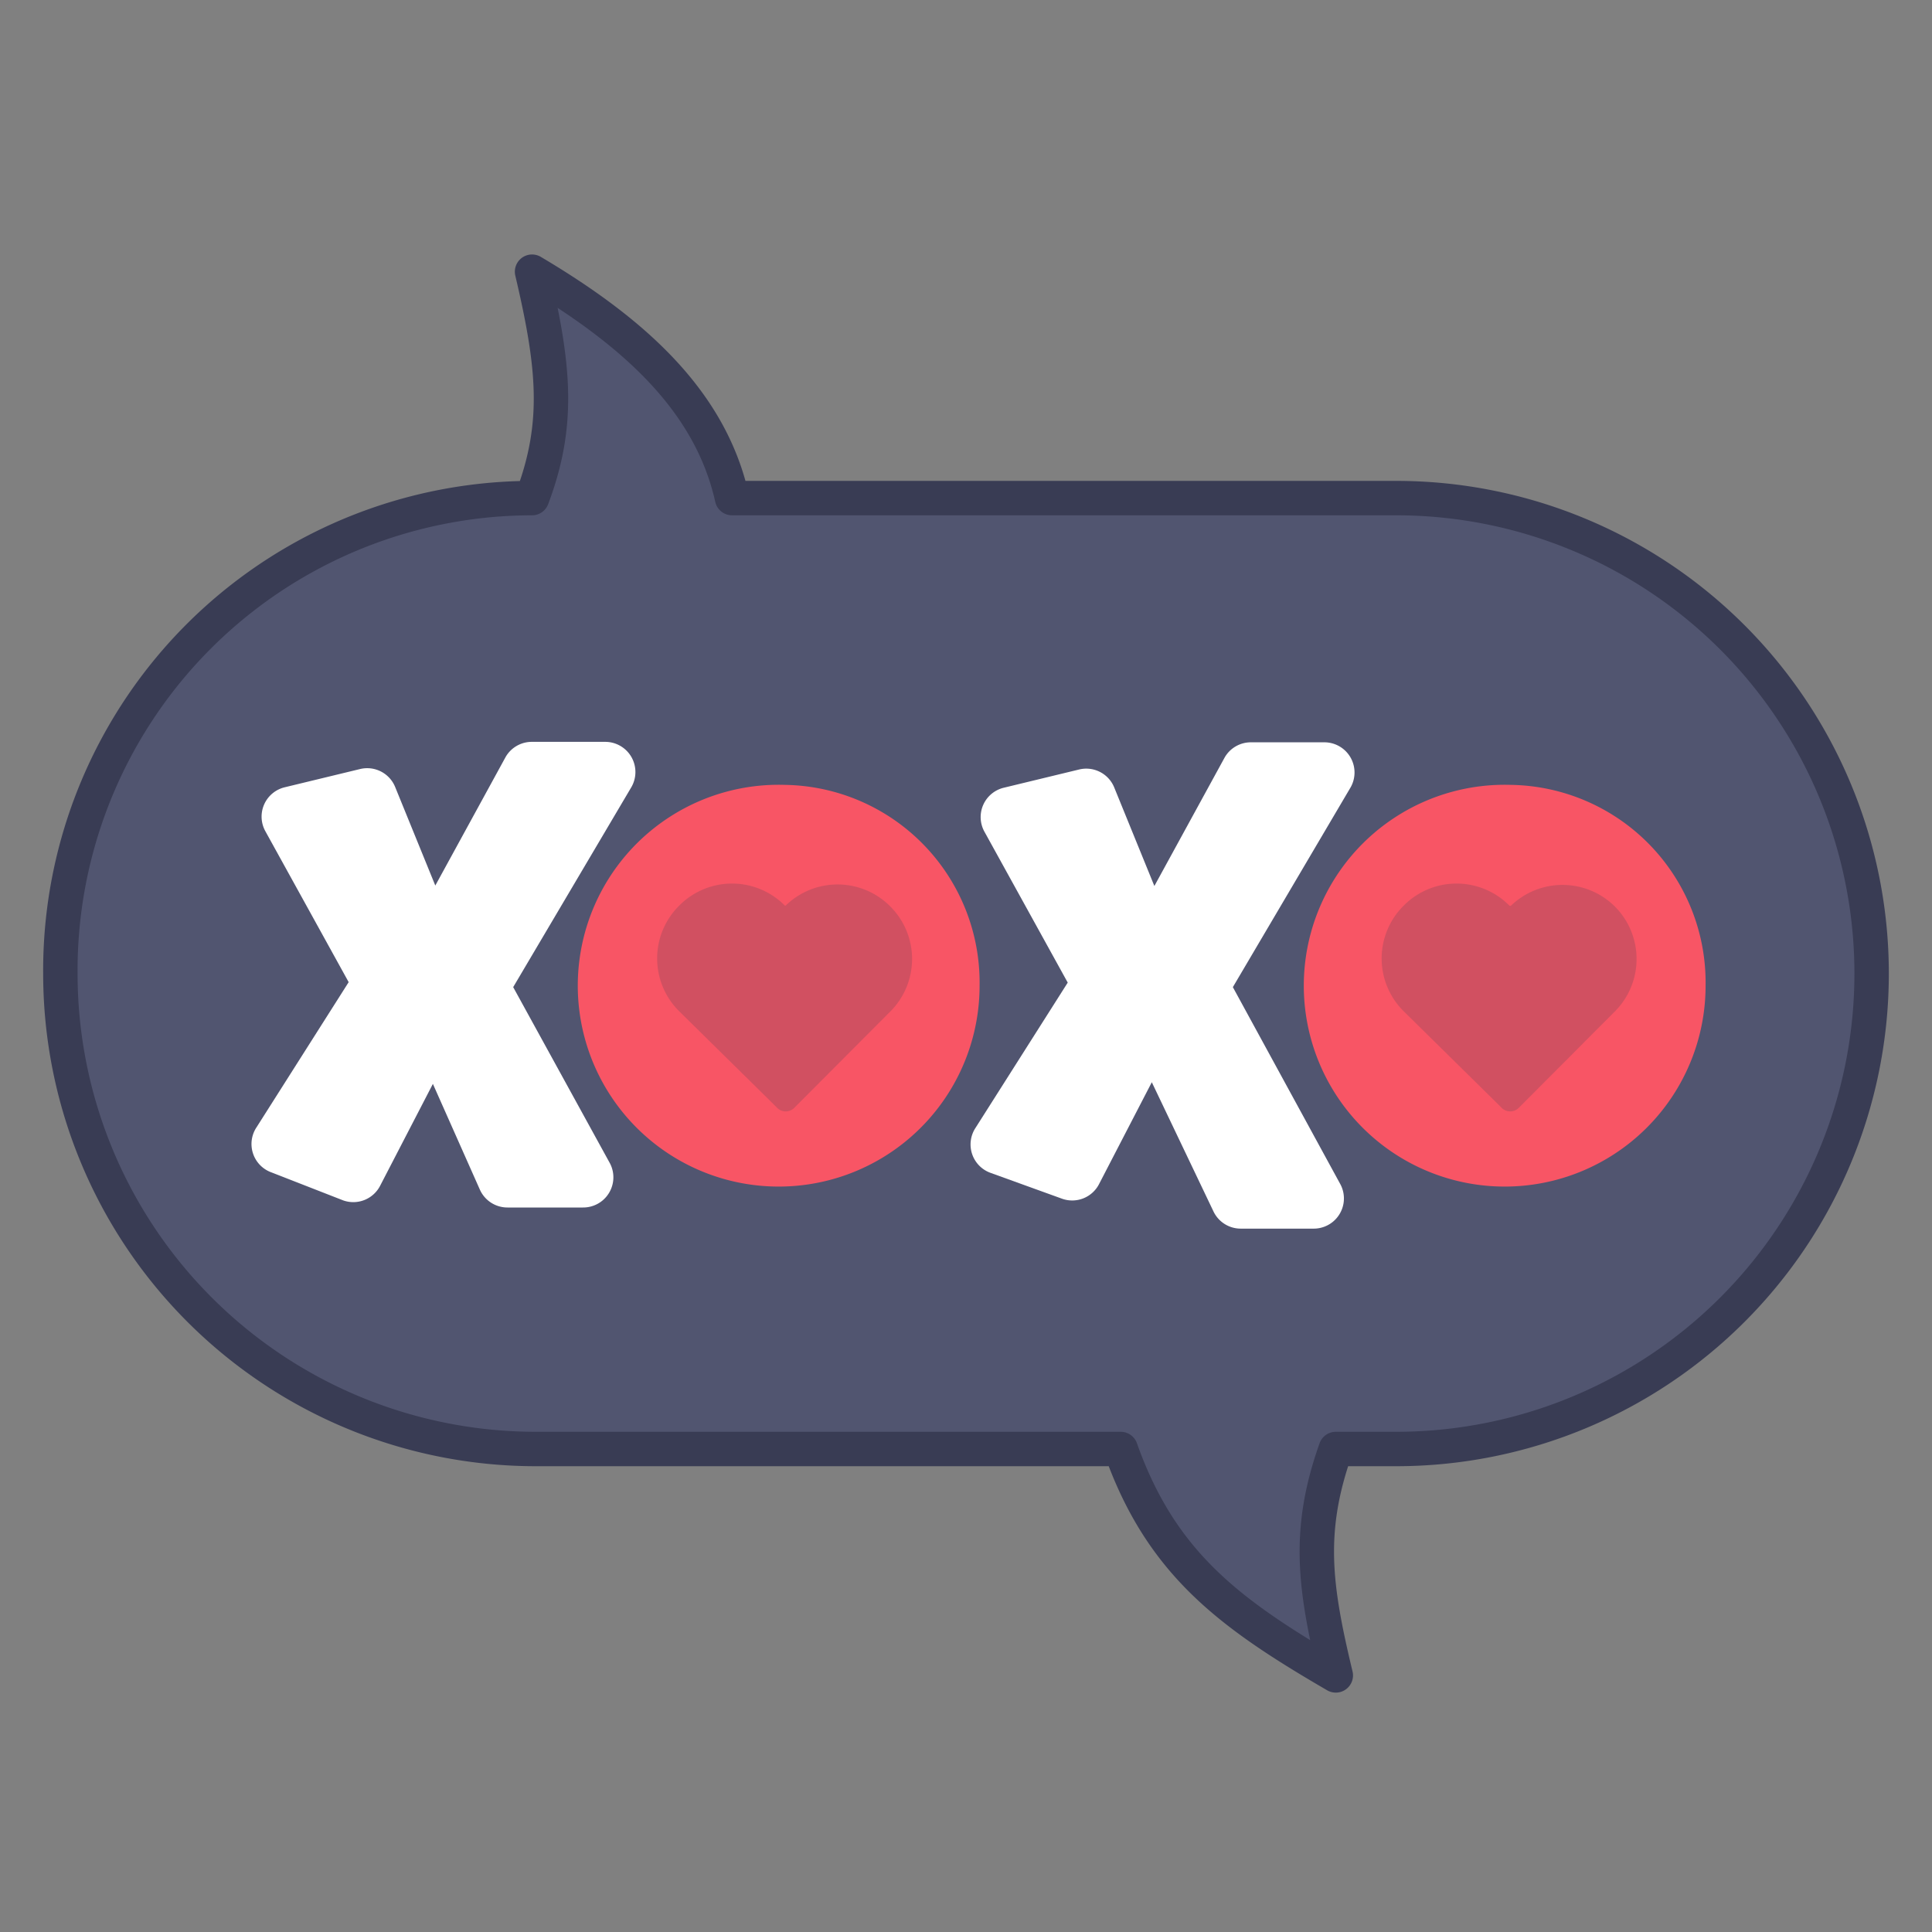<?xml version="1.0" ?><svg data-name="Layer 1" id="Layer_1" viewBox="0 0 128 128" xmlns="http://www.w3.org/2000/svg"><rect x="0" y="0" width="128" height="128" fill="#808080" stroke="none"/><defs><style>.cls-1{fill:#515570;}.cls-2{fill:none;stroke:#393c54;stroke-linecap:round;stroke-linejoin:round;stroke-width:2.28px;}.cls-3{fill:#fff;}.cls-4{fill:#f85565;}.cls-5{fill:#393c54;opacity:0.2;}</style></defs><title/><path class="cls-1" d="M92.5,96h-4c-1.93,5.43-1.4,9.16,0,15-7-4.07-11.55-7.39-14.25-15H35.5A31.5,31.5,0,0,1,4,64.5H4A31.29,31.29,0,0,1,35.25,33c1.86-4.93,1.47-8.75,0-15,5.9,4.95,11.81,8.56,13.25,15h44A31.5,31.5,0,0,1,124,64.5h0A31.5,31.5,0,0,1,92.5,96Z"/><path class="cls-2" d="M92.5,96h-4c-1.93,5.43-1.4,9.16,0,15-7-4.07-11.55-7.39-14.25-15H35.5A31.5,31.5,0,0,1,4,64.5H4A31.29,31.29,0,0,1,35.25,33c1.86-4.93,1.47-8.75,0-15C42,22,47.06,26.56,48.5,33h44A31.5,31.5,0,0,1,124,64.5h0A31.5,31.5,0,0,1,92.5,96Z"/><path class="cls-3" d="M41.83,52.15,34,65.4,40.37,77a2,2,0,0,1-1.75,3h-5a2,2,0,0,1-1.83-1.19l-3.11-7-3.48,6.72a2,2,0,0,1-2.46,1L18,77.68a2,2,0,0,1-1-3l6.1-9.61-5.52-10a2,2,0,0,1,1.28-2.91l5-1.21a2,2,0,0,1,2.32,1.19l2.66,6.53,4.66-8.52a2,2,0,0,1,1.75-1h4.85A2,2,0,0,1,41.83,52.15Z"/><path class="cls-3" d="M89.49,52.15,81.68,65.4l7.09,13a2,2,0,0,1-1.75,3H82.2a2,2,0,0,1-1.8-1.13L76.31,71.7l-3.48,6.72a2,2,0,0,1-2.46,1l-4.73-1.71a2,2,0,0,1-1-3l6.1-9.61-5.52-10a2,2,0,0,1,1.28-2.91l5-1.21a2,2,0,0,1,2.32,1.19l2.66,6.53,4.66-8.52a2,2,0,0,1,1.75-1h4.85A2,2,0,0,1,89.49,52.15Z"/><path class="cls-4" d="M52,52A13.31,13.31,0,1,0,64.9,65.29,13.1,13.1,0,0,0,52,52Zm0,18a4.74,4.74,0,1,1,4.29-4.72A4.52,4.52,0,0,1,52,70Z"/><path class="cls-4" d="M100.1,52A13.31,13.31,0,1,0,113,65.29,13.1,13.1,0,0,0,100.1,52Zm0,18a4.74,4.74,0,1,1,4.29-4.72A4.52,4.52,0,0,1,100.1,70Z"/><path class="cls-4" d="M59,60.07h0A4.92,4.92,0,0,0,52.05,60L52,60a4.92,4.92,0,0,0-7,0h0a4.92,4.92,0,0,0,0,7L51.09,73l.4.4a.8.8,0,0,0,1.13,0L59,67A4.92,4.92,0,0,0,59,60.07Z"/><path class="cls-5" d="M59,60.07h0A4.92,4.92,0,0,0,52.05,60L52,60a4.92,4.92,0,0,0-7,0h0a4.92,4.92,0,0,0,0,7L51.09,73l.4.4a.8.8,0,0,0,1.13,0L59,67A4.92,4.92,0,0,0,59,60.07Z"/><path class="cls-4" d="M107,60.07h0a4.92,4.92,0,0,0-6.91-.05L100,60a4.92,4.92,0,0,0-7,0h0a4.92,4.92,0,0,0,0,7L99.09,73l.4.4a.8.8,0,0,0,1.13,0L107,67A4.92,4.92,0,0,0,107,60.07Z"/><path class="cls-5" d="M107,60.07h0a4.92,4.92,0,0,0-6.91-.05L100,60a4.92,4.92,0,0,0-7,0h0a4.92,4.92,0,0,0,0,7L99.09,73l.4.4a.8.8,0,0,0,1.13,0L107,67A4.92,4.92,0,0,0,107,60.07Z"/></svg>